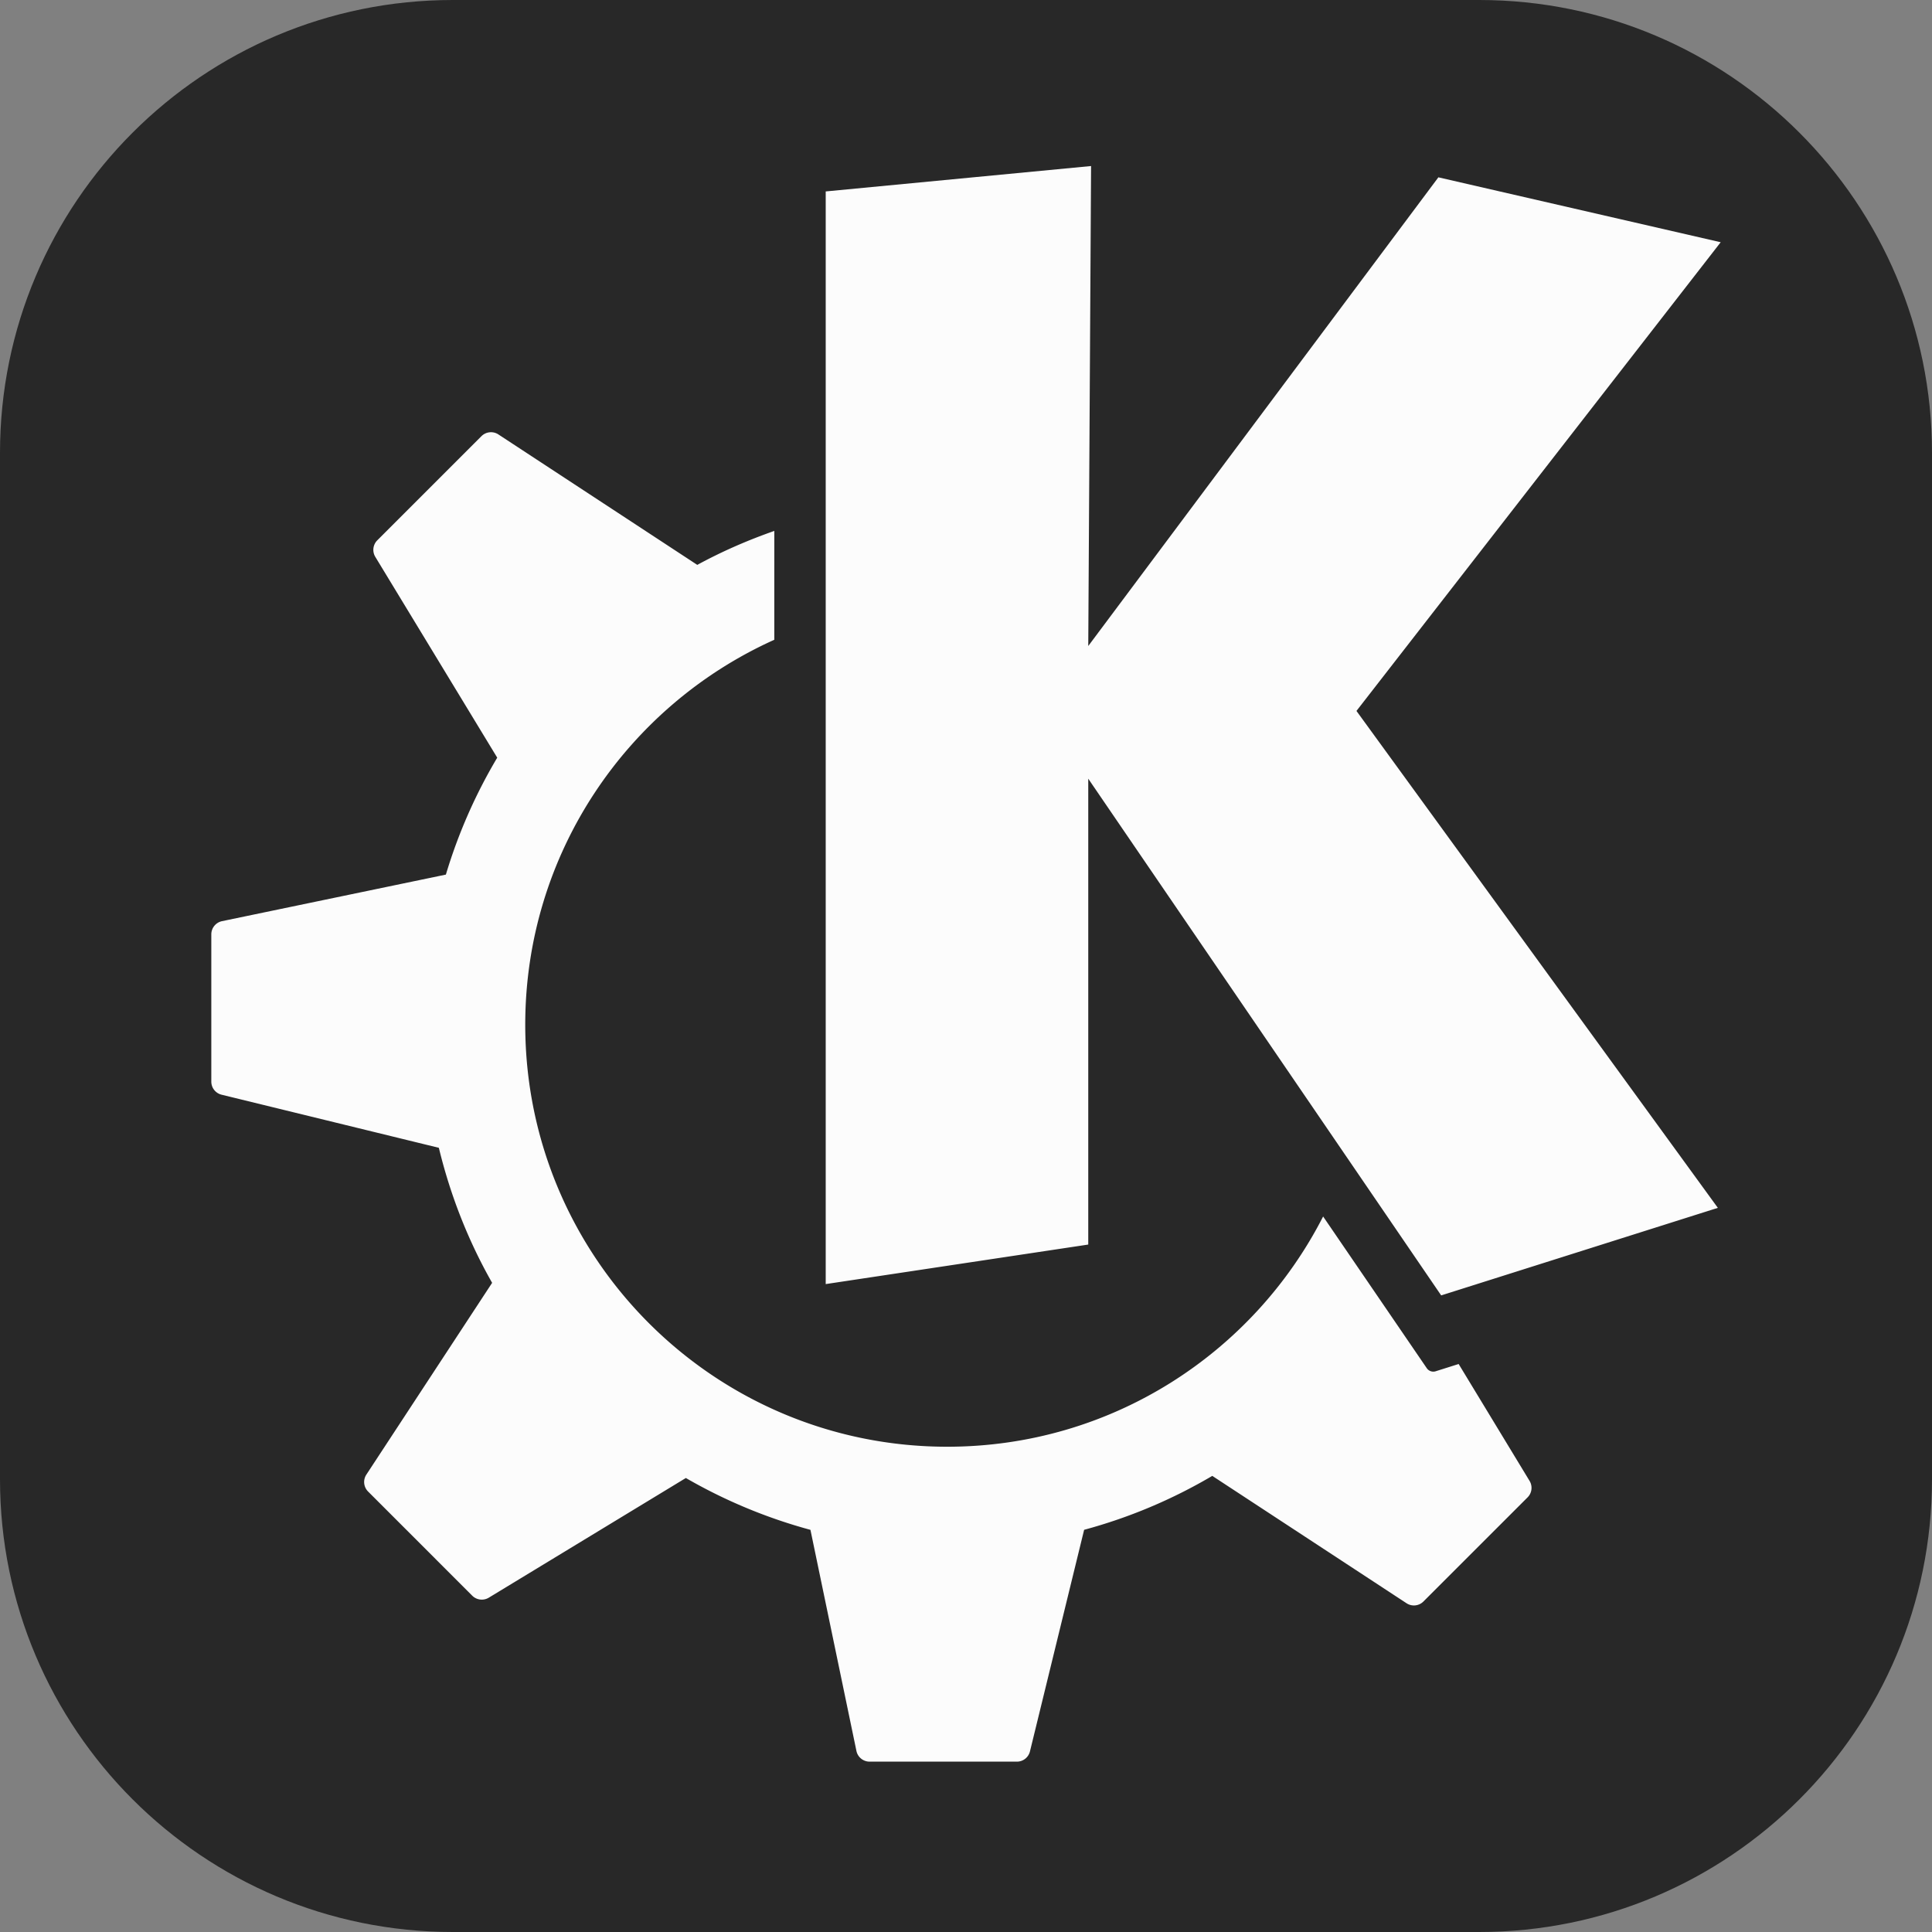 <svg xmlns="http://www.w3.org/2000/svg" fill="none" viewBox="0 0 256 256"><rect x="0" y="0" width="256" height="256" fill="#808080" stroke="none"/><path fill="#282828" d="M196 0H60C26.863 0 0 26.863 0 60v136c0 33.137 26.863 60 60 60h136c33.137 0 60-26.863 60-60V60c0-33.137-26.863-60-60-60"/><path fill="#FCFCFC" d="m144.573 22-35.162 3.366v144.782l34.789-5.238v-61.729l46.764 68.466 36.661-11.6-47.886-65.845L228 32.098l-37.408-8.601L144.2 85.599zM64.87 57.282c-.397.04-.78.217-1.079.517l-13.8 13.798a1.785 1.785 0 0 0-.262 2.188l16.157 26.611a69 69 0 0 0-6.804 15.492l-29.662 6.17a1.786 1.786 0 0 0-1.42 1.749v19.513c0 .826.565 1.541 1.36 1.733l28.79 7.037c1.535 6.346 3.914 12.362 7.059 17.892l-16.665 25.412a1.784 1.784 0 0 0 .233 2.244l13.796 13.798c.58.579 1.486.692 2.193.266l26.114-15.859a69 69 0 0 0 16.508 6.869l6.093 29.295c.172.83.905 1.42 1.747 1.42h19.516c.82 0 1.536-.56 1.732-1.365l7.177-29.355a68.7 68.7 0 0 0 16.981-7.145l25.734 16.873a1.78 1.78 0 0 0 2.244-.228l13.801-13.798a1.78 1.78 0 0 0 .259-2.188l-9.394-15.483-3.039.961a1.05 1.05 0 0 1-1.187-.411s-5.992-8.772-13.731-20.097c-9.251 18.105-28.073 30.508-49.808 30.508-30.88 0-55.915-25.036-55.915-55.918 0-22.717 13.55-42.255 33.002-51.007V70.35c-3.54 1.239-6.963 2.732-10.214 4.503q-.001-.003-.013-.017L66.033 57.56a1.78 1.78 0 0 0-1.163-.278"/></svg>